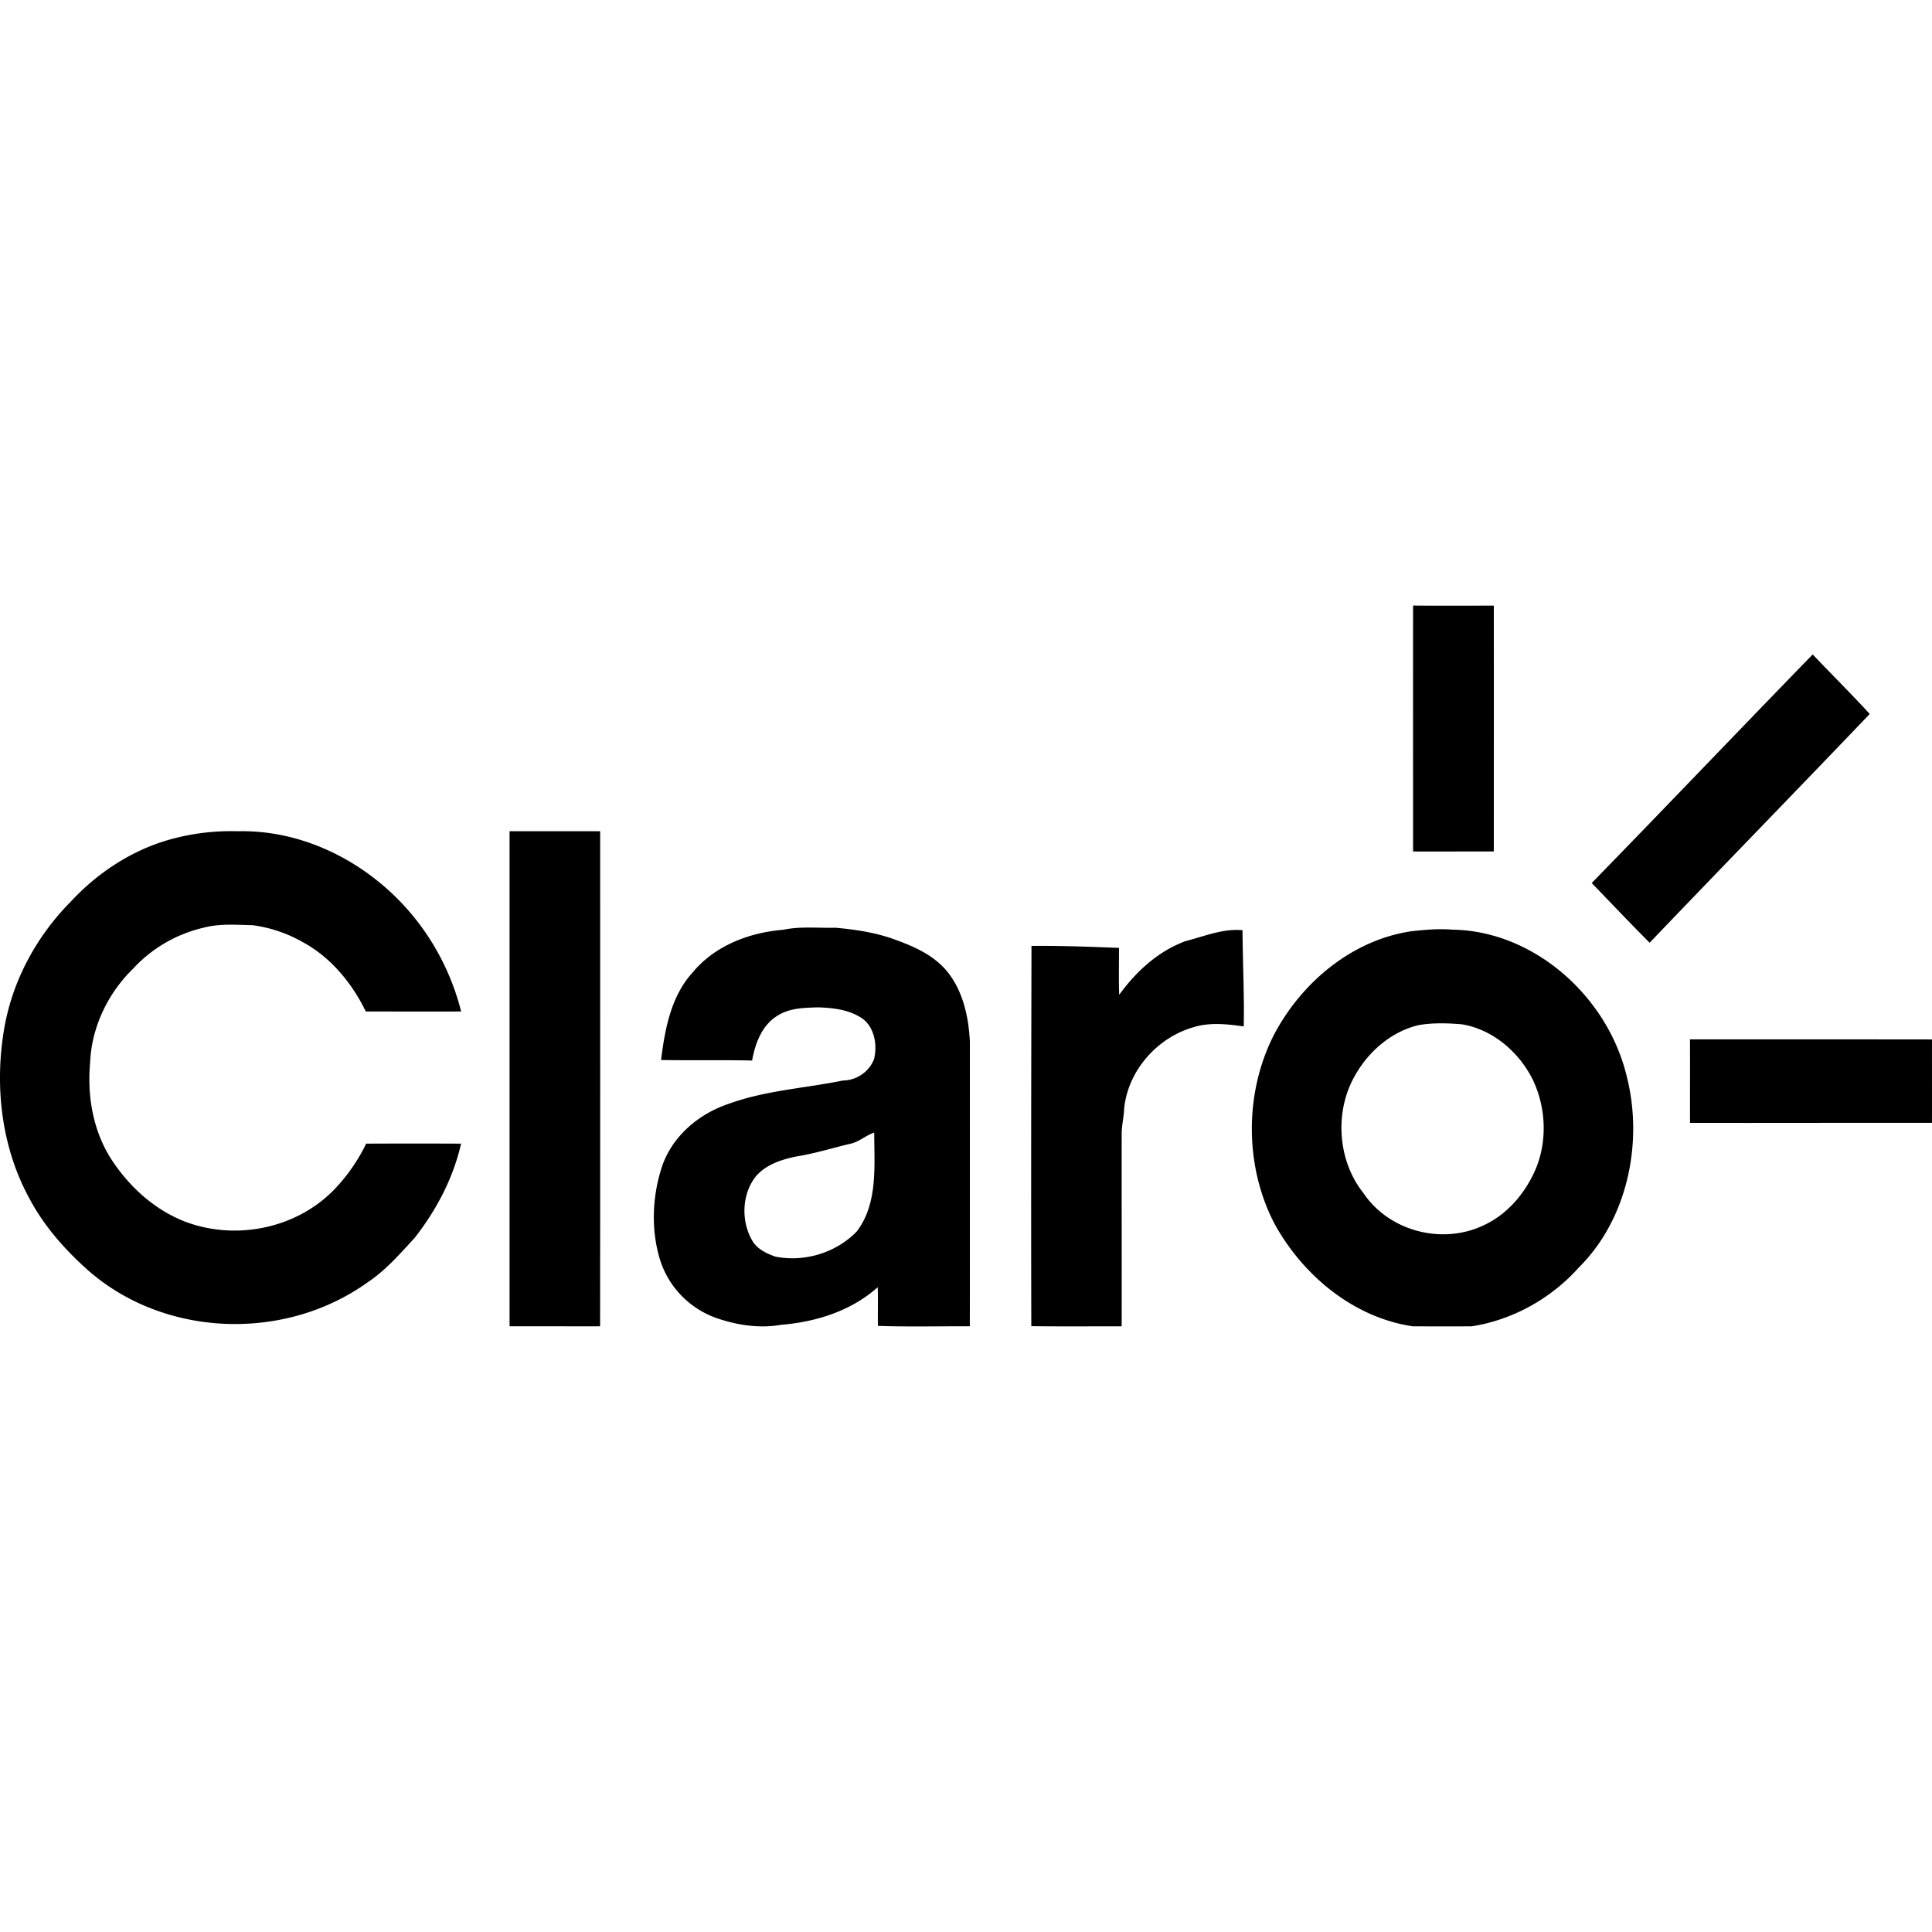 <svg xmlns="http://www.w3.org/2000/svg" fill="currentColor" viewBox="0 -21 67 67"><path d="M49.004 0c.933.01 1.866.002 2.8.003.003 2.842.001 5.684 0 8.525-.934.001-1.867.002-2.8.001 0-2.842-.002-5.686 0-8.529ZM55.2 9.622c2.564-2.63 5.1-5.292 7.662-7.926.657.69 1.334 1.36 1.978 2.064-2.535 2.654-5.096 5.282-7.632 7.933-.68-.679-1.339-1.38-2.008-2.07ZM6.091 8.06a7.942 7.942 0 0 1 2.155-.233c2.405-.058 4.742 1.202 6.232 3.131a8.516 8.516 0 0 1 1.514 3.12c-1.102.004-2.204 0-3.306 0-.486-1.001-1.23-1.893-2.2-2.413a4.756 4.756 0 0 0-1.728-.58c-.565-.012-1.142-.062-1.695.086a4.798 4.798 0 0 0-2.452 1.427c-.859.836-1.434 2.013-1.485 3.243-.11 1.171.105 2.399.749 3.384.619.944 1.494 1.73 2.53 2.135 1.739.666 3.843.265 5.174-1.095a6.18 6.18 0 0 0 1.118-1.604c1.098-.006 2.195-.006 3.292 0-.271 1.202-.863 2.316-1.611 3.27-.513.556-1.016 1.138-1.648 1.552-2.835 2.024-6.953 1.91-9.618-.379-.829-.73-1.586-1.572-2.107-2.57-.96-1.765-1.199-3.886-.859-5.863.286-1.676 1.135-3.22 2.305-4.4.987-1.065 2.25-1.868 3.64-2.21Zm11.58-.234h3.142c0 5.723.003 11.446-.002 17.169-1.047.002-2.093-.002-3.14-.001V7.826Zm9.493 3.417c.596-.125 1.205-.054 1.807-.07.698.062 1.398.166 2.062.41.665.24 1.35.54 1.817 1.111.548.676.742 1.574.785 2.435-.002 3.288.002 6.577-.002 9.866-1.062-.006-2.126.023-3.187-.015-.01-.447.009-.895-.007-1.341-.924.826-2.147 1.207-3.346 1.303-.756.135-1.54.013-2.261-.238a3.151 3.151 0 0 1-1.968-2.1c-.297-1.042-.235-2.183.112-3.204.377-1.04 1.285-1.78 2.284-2.117 1.28-.469 2.647-.541 3.97-.812.458 0 .91-.294 1.08-.74.123-.486.017-1.096-.397-1.405-.455-.311-1.011-.376-1.543-.392-.473.015-.973.02-1.392.28-.544.32-.788.956-.895 1.564-1.052-.023-2.105.001-3.157-.018.13-1.072.347-2.217 1.09-3.031.777-.943 1.982-1.392 3.148-1.486Zm2.316 7.423c-.622.149-1.234.34-1.866.44-.502.103-1.031.271-1.389.674-.497.608-.533 1.547-.148 2.224.168.31.5.463.809.574.997.2 2.091-.122 2.819-.864.746-.967.614-2.278.612-3.437-.294.097-.53.33-.837.389Zm11.644-7.032c.648-.164 1.284-.44 1.965-.375.007 1.111.065 2.224.043 3.337-.58-.083-1.184-.15-1.752.03-1.225.351-2.25 1.471-2.394 2.801-.008.293-.084.58-.087.873-.002 2.233.003 4.464 0 6.696-1.044-.002-2.09.008-3.134-.006-.012-4.395-.003-8.791.006-13.187 1.012-.01 2.023.03 3.035.068.001.543-.013 1.086.006 1.63.592-.819 1.369-1.527 2.312-1.867Zm7.824-.34c.466-.049.94-.095 1.409-.055 2.817.037 5.389 2.29 6.06 5.1.58 2.296.017 4.946-1.66 6.612-.97 1.086-2.302 1.823-3.714 2.044-.681.006-1.362.002-2.042.001-2.033-.296-3.8-1.735-4.802-3.557-1.042-2-1.046-4.535-.024-6.545.97-1.849 2.736-3.299 4.773-3.6Zm.253 3.255c-.938.22-1.737.902-2.215 1.757-.714 1.244-.6 2.94.29 4.06.907 1.354 2.77 1.811 4.194 1.117.828-.386 1.46-1.144 1.811-2.002.39-.985.32-2.141-.148-3.084-.492-.954-1.395-1.703-2.436-1.875-.497-.042-1.003-.057-1.496.027Zm9.407.496c2.796 0 5.594-.002 8.392.002-.002.963.002 1.927-.001 2.892-2.797-.004-5.593.006-8.39.001-.004-.965.003-1.93-.002-2.895Z"/></svg>
